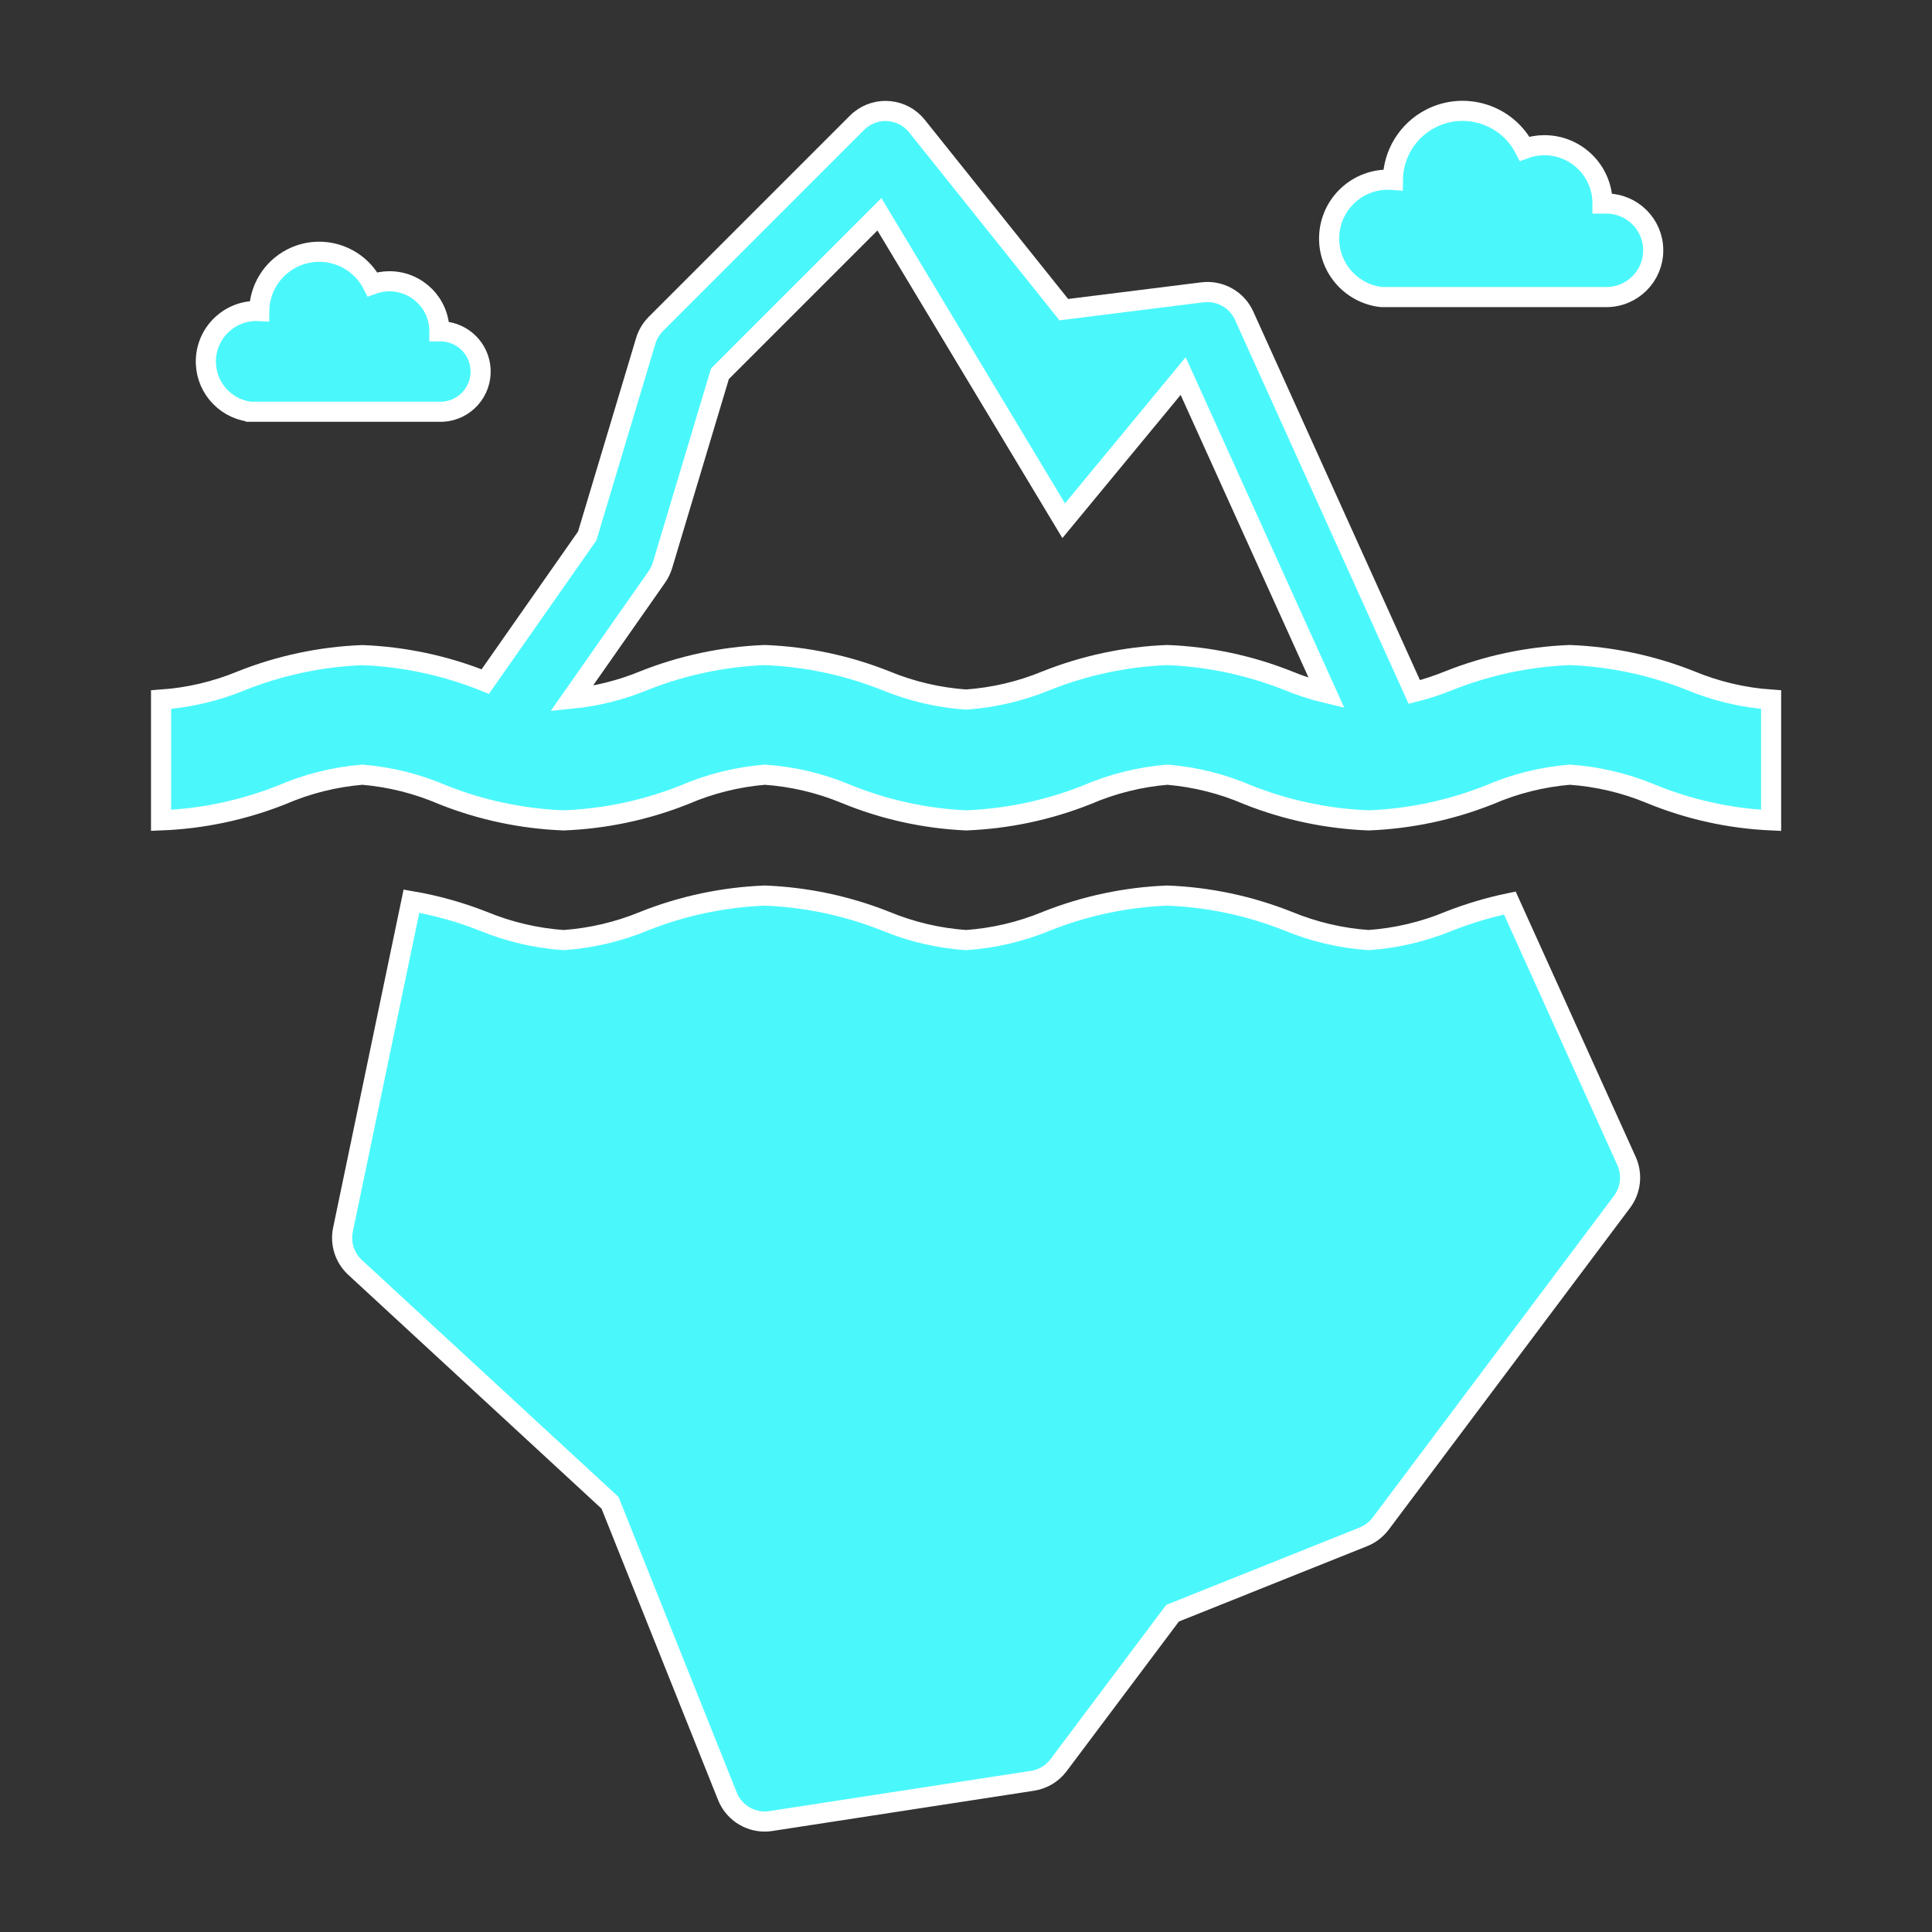 <svg width="128" height="128" xmlns="http://www.w3.org/2000/svg" xmlns:xlink="http://www.w3.org/1999/xlink" xml:space="preserve" overflow="hidden"><rect width="100%" height="100%" fill="#333333" stroke="none"/><defs><clipPath id="clip0"><rect x="911" y="446" width="128" height="128"/></clipPath></defs><g clip-path="url(#clip0)" transform="translate(-911 -446)"><path d="M1002.52 465.681 1017.43 465.681C1019.14 465.681 1020.53 464.295 1020.53 462.584 1020.53 460.873 1019.14 459.487 1017.43 459.487L1017.17 459.487C1017.18 457.359 1015.46 455.628 1013.33 455.621 1012.88 455.62 1012.43 455.698 1012.01 455.851 1010.84 453.581 1008.05 452.69 1005.78 453.86 1004.26 454.645 1003.3 456.205 1003.28 457.916 1001.13 457.74 999.246 459.338 999.071 461.486 998.898 463.588 1000.43 465.446 1002.52 465.681Z" stroke="#FFFFFF" stroke-width="1.333" fill="#4AF8FC"/><path d="M927.533 473.279 940.333 473.279C941.803 473.192 942.925 471.929 942.838 470.459 942.758 469.11 941.682 468.035 940.333 467.955L940.112 467.955C940.118 466.127 938.641 464.641 936.813 464.635 936.426 464.634 936.041 464.7 935.677 464.832 934.671 462.882 932.274 462.117 930.324 463.123 929.018 463.797 928.191 465.137 928.173 466.607 926.325 466.505 924.744 467.921 924.643 469.77 924.547 471.509 925.8 473.032 927.525 473.273Z" stroke="#FFFFFF" stroke-width="1.333" fill="#4AF8FC"/><path d="M1023 491.092C1020.45 490.078 1017.74 489.505 1015 489.399 1012.26 489.505 1009.55 490.078 1007 491.092 1006.25 491.397 1005.49 491.65 1004.7 491.847L993.425 466.913C992.944 465.849 991.825 465.222 990.665 465.367L981.479 466.515 971.745 454.347C970.822 453.199 969.143 453.017 967.996 453.941 967.921 454.001 967.849 454.065 967.781 454.133L954.448 467.467C954.137 467.779 953.908 468.164 953.781 468.587L949.905 481.508 943.153 491.153C943.104 491.133 943.053 491.119 943.004 491.097 940.453 490.083 937.747 489.511 935.004 489.404 932.261 489.511 929.555 490.083 927.004 491.097 925.306 491.801 923.505 492.224 921.671 492.352L921.671 500.352C924.414 500.246 927.119 499.673 929.671 498.659 931.364 497.928 933.166 497.478 935.004 497.325 936.842 497.478 938.644 497.928 940.337 498.659 942.889 499.673 945.594 500.246 948.337 500.352 951.081 500.246 953.786 499.673 956.337 498.659 958.031 497.928 959.832 497.478 961.671 497.325 963.504 497.452 965.306 497.876 967.004 498.579 969.548 499.627 972.255 500.227 975.004 500.352 977.747 500.246 980.453 499.673 983.004 498.659 984.698 497.928 986.499 497.478 988.337 497.325 990.176 497.478 991.977 497.928 993.671 498.659 996.222 499.673 998.927 500.246 1001.67 500.352 1004.41 500.246 1007.12 499.673 1009.67 498.659 1011.36 497.928 1013.17 497.478 1015 497.325 1016.84 497.452 1018.64 497.876 1020.34 498.579 1022.88 499.627 1025.59 500.227 1028.34 500.352L1028.34 492.352C1026.5 492.223 1024.7 491.798 1023 491.092ZM988.333 489.399C985.59 489.505 982.885 490.078 980.333 491.092 978.635 491.795 976.834 492.219 975 492.347 973.166 492.219 971.365 491.795 969.667 491.092 967.115 490.078 964.41 489.505 961.667 489.399 958.923 489.505 956.218 490.078 953.667 491.092 952.134 491.724 950.517 492.128 948.867 492.292L954.523 484.215C954.685 483.981 954.81 483.723 954.892 483.451L958.699 470.761 969.263 460.197 981.472 480.5 989.387 470.915 998.891 491.921C998.018 491.713 997.163 491.435 996.333 491.092 993.782 490.078 991.077 489.505 988.333 489.399Z" stroke="#FFFFFF" stroke-width="1.333" fill="#4AF8FC"/><path d="M1011.03 505.828C1009.66 506.111 1008.31 506.513 1007 507.028 1005.31 507.731 1003.5 508.155 1001.67 508.283 999.837 508.155 998.036 507.731 996.337 507.028 993.786 506.014 991.081 505.441 988.337 505.335 985.594 505.441 982.889 506.014 980.337 507.028 978.639 507.731 976.838 508.155 975.004 508.283 973.17 508.155 971.369 507.731 969.671 507.028 967.119 506.014 964.414 505.441 961.671 505.335 958.927 505.441 956.222 506.014 953.671 507.028 951.972 507.731 950.171 508.155 948.337 508.283 946.503 508.155 944.702 507.731 943.004 507.028 941.471 506.426 939.881 505.983 938.259 505.704L933.723 527.467C933.531 528.383 933.835 529.333 934.523 529.969L951.416 545.564 959.191 565.004C959.595 566.017 960.576 566.681 961.667 566.681 961.801 566.681 961.934 566.67 962.067 566.649L979.4 563.983C980.091 563.878 980.714 563.507 981.133 562.948L988.685 552.879 1001.32 547.823C1001.78 547.641 1002.17 547.339 1002.47 546.948L1018.47 525.615C1019.05 524.836 1019.16 523.801 1018.76 522.915Z" stroke="#FFFFFF" stroke-width="1.333" fill="#4AF8FC"/></g></svg>